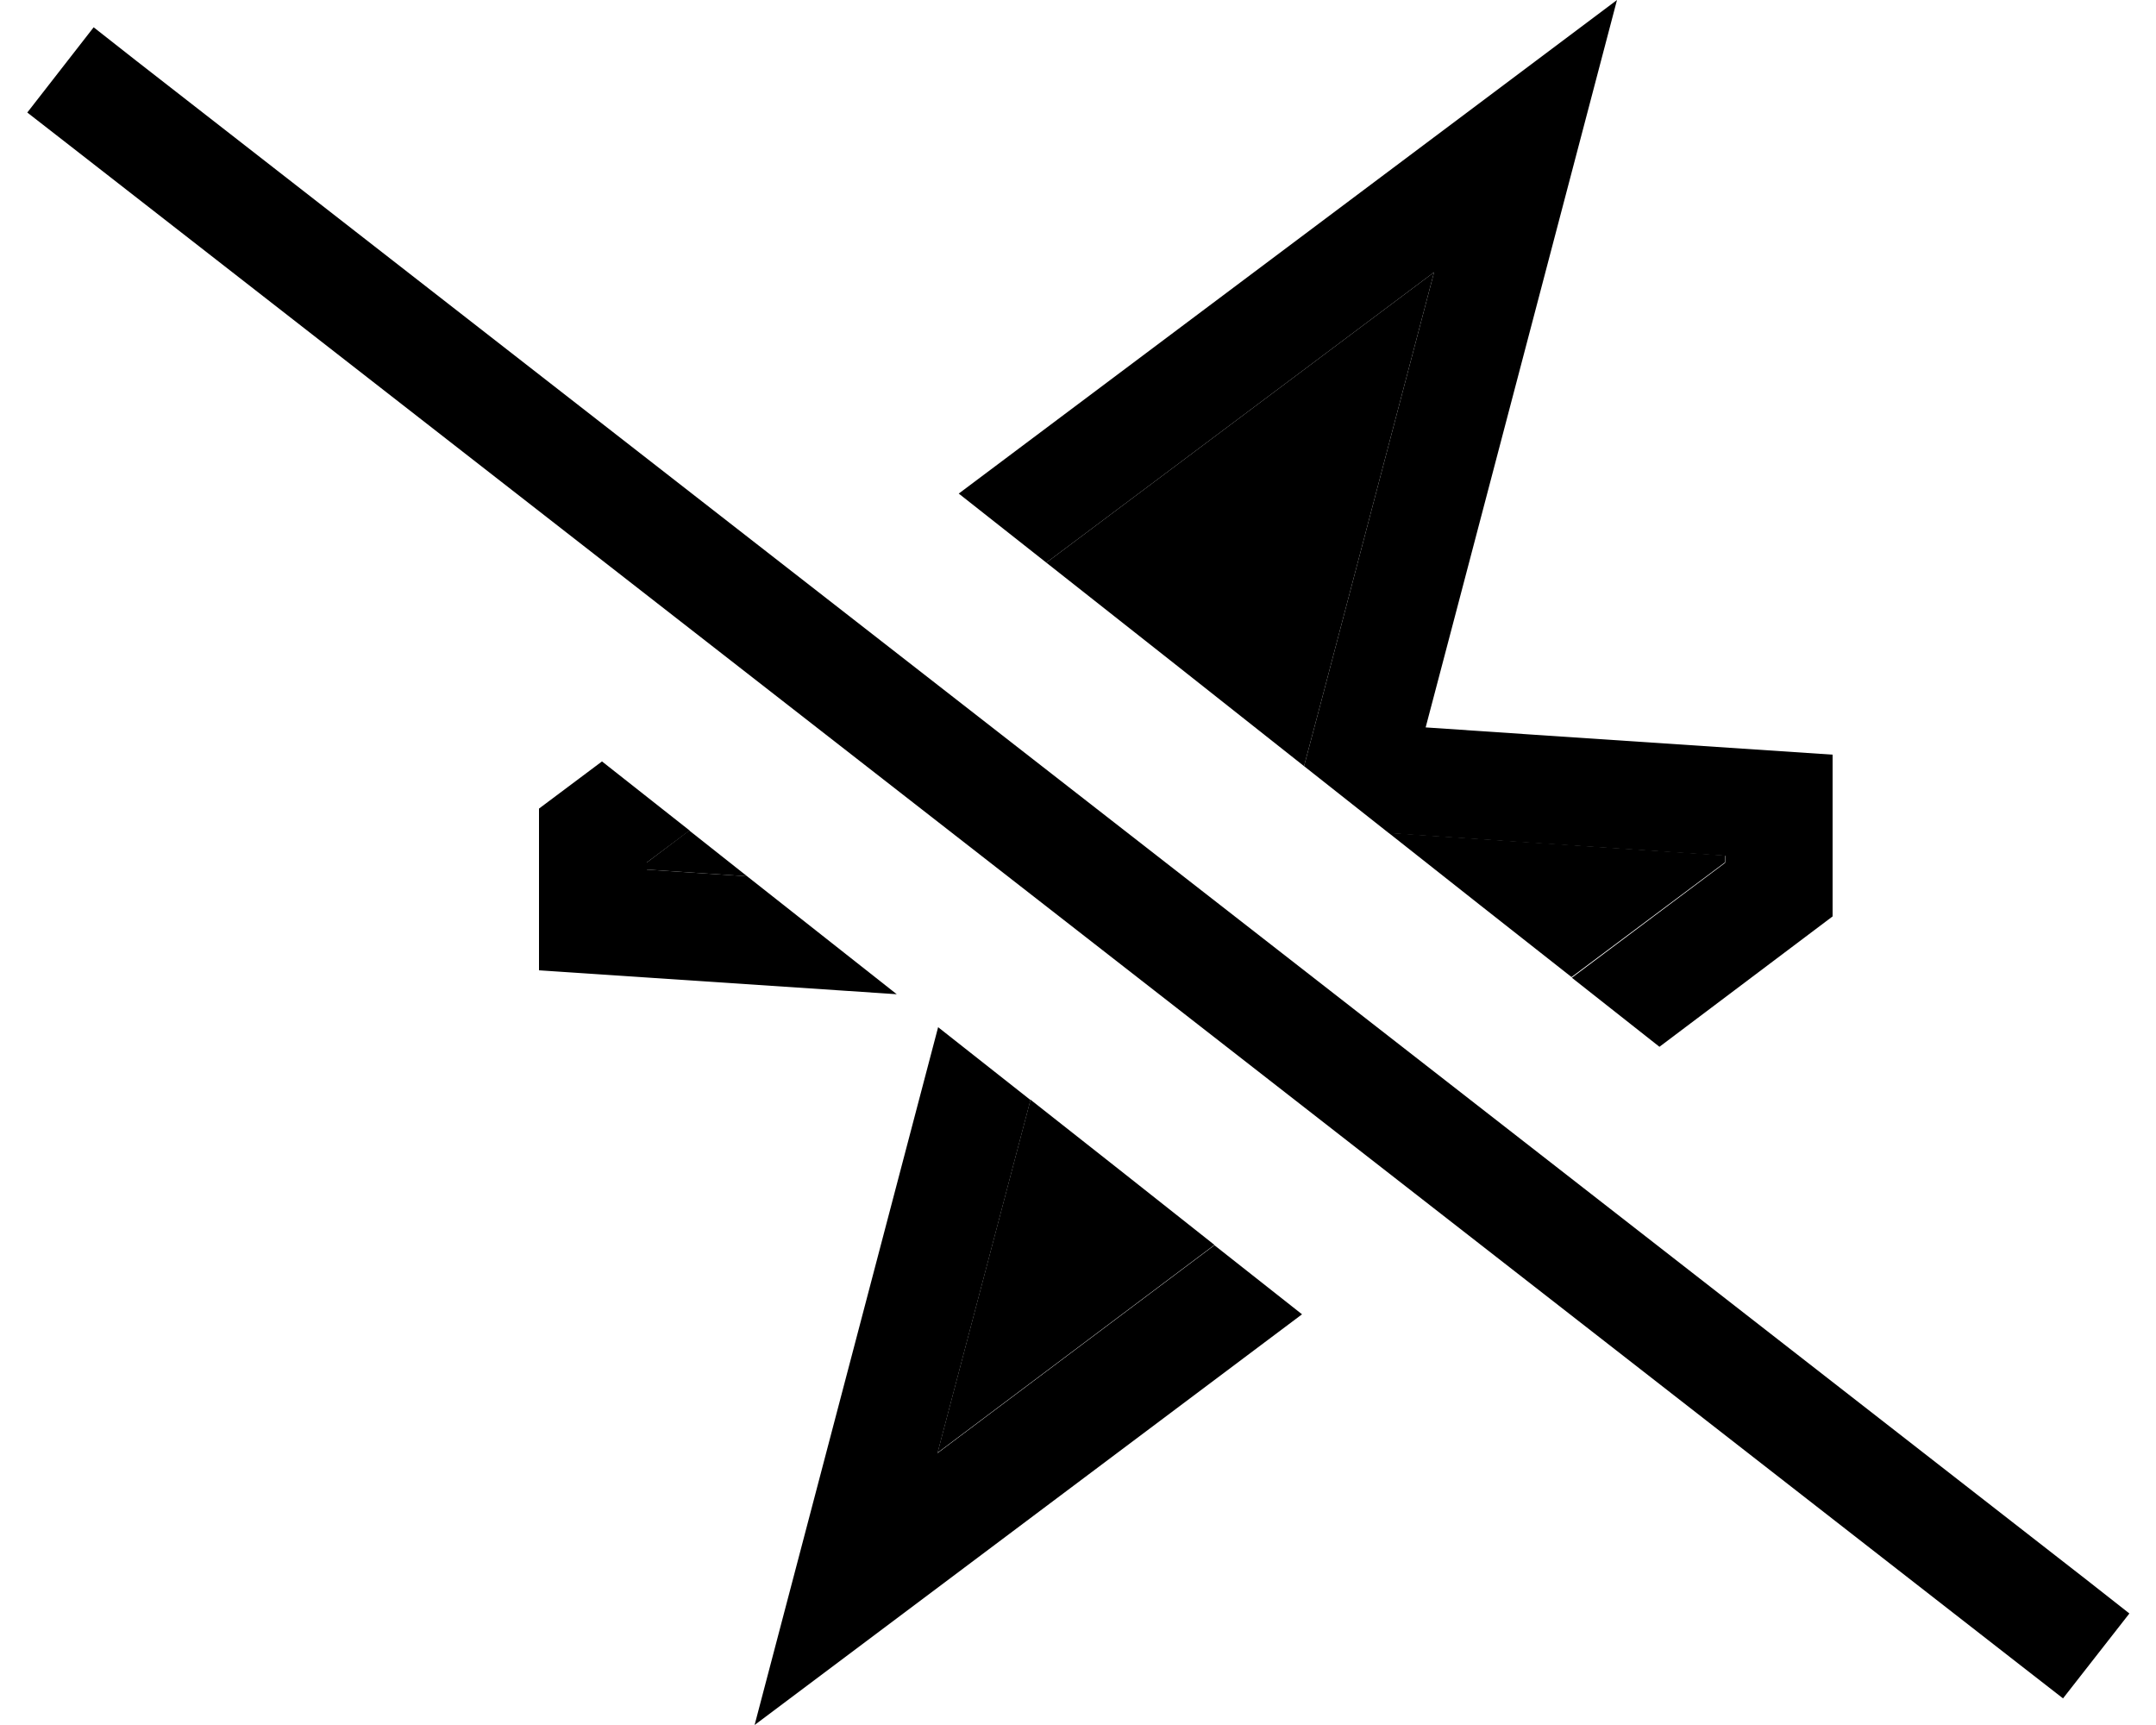 <svg xmlns="http://www.w3.org/2000/svg" viewBox="0 0 640 512"><path class="pr-icon-duotone-secondary" d="M192 256l0 2.1 29.8 2c-5.7-4.5-11.4-9-17.2-13.6L192 256zm86.3 175.2l82.2-61.7c-18.2-14.4-36.4-28.8-54.6-43.1L278.3 431.2zM310.6 167c25.5 20.1 51 40.2 76.5 60.4l5.2-19.6 33.4-127L310.6 167zm101.6 80.2c18.1 14.3 36.2 28.6 54.3 42.8L512 256l0-2.1-91-6.1-8.8-.6z"/><path class="pr-icon-duotone-primary" d="M544 272l0-48-88.3-5.9-32.5-2.2 8.3-31.5L466.9 49.8 480 0 438.8 30.9 284.6 146.5l26 20.5L425.7 80.8l-33.4 127-5.2 19.6 25.2 19.9 8.8 .6 91 6.1 0 2.1-45.5 34.1 26 20.5L544 272zM178.7 226L160 240l0 48 88.3 5.9 17.9 1.2-44.4-35-29.8-2 0-2.1 12.7-9.5-26-20.5zm99.8 78.8l-6 22.8L237.1 462.2 224 512l41.2-30.9 121.3-91-26-20.5-82.2 61.7 27.6-104.8-27.4-21.6zM40.4 18L27.8 8.1 8.1 33.4l12.6 9.8L599.8 494.3l12.6 9.8 19.7-25.2L619.5 469 40.4 18z"/></svg>